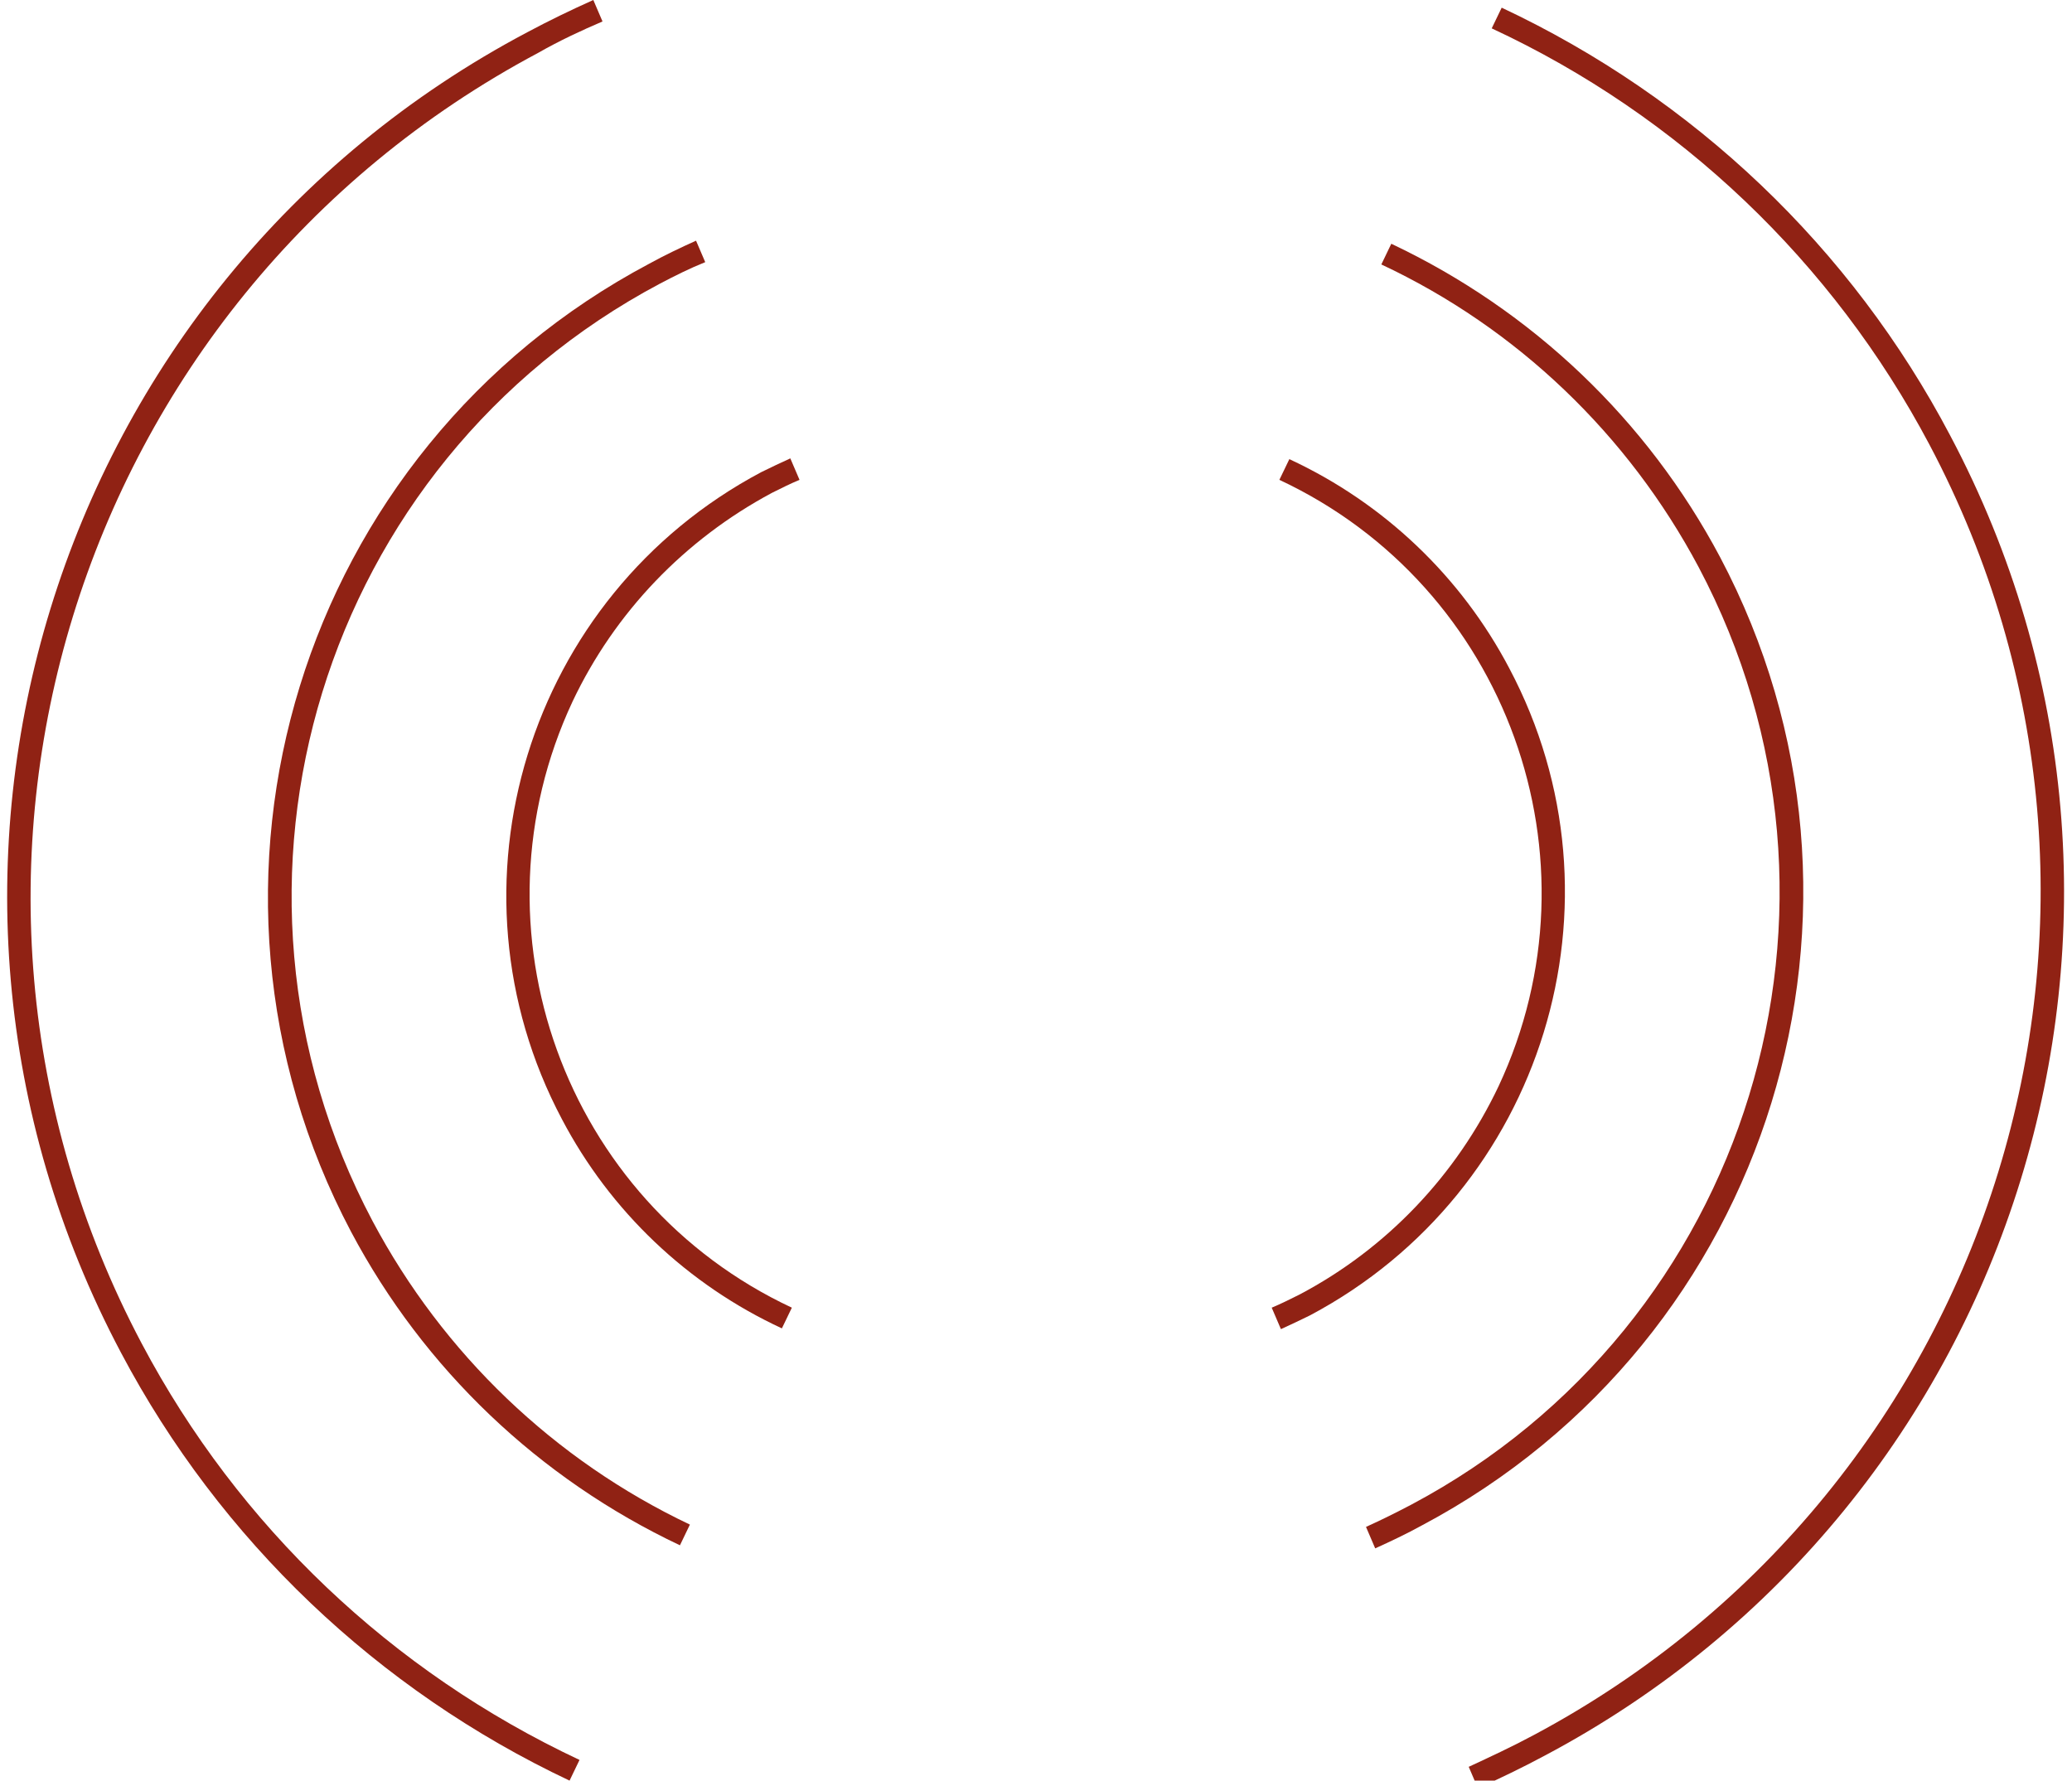 <?xml version="1.0" encoding="utf-8"?>
<!-- Generator: Adobe Illustrator 23.0.3, SVG Export Plug-In . SVG Version: 6.00 Build 0)  -->
<svg version="1.1" id="Layer_1" xmlns="http://www.w3.org/2000/svg" xmlns:xlink="http://www.w3.org/1999/xlink" x="0px" y="0px"
	 viewBox="0 0 270.3 232.3" style="enable-background:new 0 0 270.3 232.3;" xml:space="preserve">
<style type="text/css">
	.st0{fill:#902214;}
</style>
<title>sidewave</title>
<g>
	<g>
		<g id="Layer_1-2">
			<path class="st0" d="M18.5,175.3c-32.2-60.8-9-136.1,51.7-168.4C73,5.3,75.8,4,78.6,2.8L77.4,0c-2.9,1.3-5.8,2.7-8.6,4.2
				c-62.2,32.9-86,110.1-53,172.3c12.9,24.4,33.5,44,58.5,55.8l1.3-2.7C51.1,218.1,31.1,199.1,18.5,175.3z"/>
			<path class="st0" d="M100.7,64.3c1.2-0.6,2.4-1.2,3.6-1.7l-1.2-2.8c-1.3,0.6-2.6,1.2-3.8,1.8c-30.5,16.2-42.1,54-26,84.4
				c6.3,12,16.4,21.6,28.7,27.3l1.3-2.7c-29.7-13.9-42.5-49.4-28.6-79.1C80.2,79.9,89.3,70.4,100.7,64.3L100.7,64.3z"/>
			<path class="st0" d="M48.6,159.3c-23.4-44.2-6.6-98.9,37.5-122.3c1.9-1,3.9-2,5.9-2.8l-1.2-2.8c-2,0.9-4.1,1.9-6.1,3
				c-45.6,24.2-63,80.7-38.9,126.3c9.5,17.9,24.5,32.2,42.9,40.9l1.3-2.7C72.3,190.5,57.8,176.6,48.6,159.3z"/>
		</g>
	</g>
	<g>
		<g id="Layer_1-2_1_">
			<path class="st0" d="M251.7,58c32.2,60.8,9,136.1-51.7,168.4c-2.8,1.5-5.6,2.8-8.4,4.1l1.2,2.8c2.9-1.3,5.8-2.7,8.6-4.2
				c62.2-32.9,86-110.1,53-172.3C241.5,32.3,221,12.8,195.9,1l-1.3,2.7C219.1,15.1,239.1,34.2,251.7,58z"/>
			<path class="st0" d="M169.5,168.9c-1.2,0.6-2.4,1.2-3.6,1.7l1.2,2.8c1.3-0.6,2.6-1.2,3.8-1.8c30.5-16.2,42.1-54,26-84.4
				c-6.3-12-16.4-21.6-28.7-27.3l-1.3,2.7c29.7,13.9,42.5,49.4,28.6,79.1C190,153.3,180.9,162.9,169.5,168.9L169.5,168.9z"/>
			<path class="st0" d="M221.6,74c23.4,44.2,6.6,98.9-37.5,122.3c-1.9,1-3.9,2-5.9,2.9l1.2,2.8c2-0.9,4.1-1.9,6.1-3
				c45.6-24.2,63-80.7,38.9-126.3c-9.5-17.9-24.5-32.2-42.9-40.9l-1.3,2.7C197.9,42.8,212.4,56.7,221.6,74z"/>
		</g>
	</g>
</g>
</svg>
